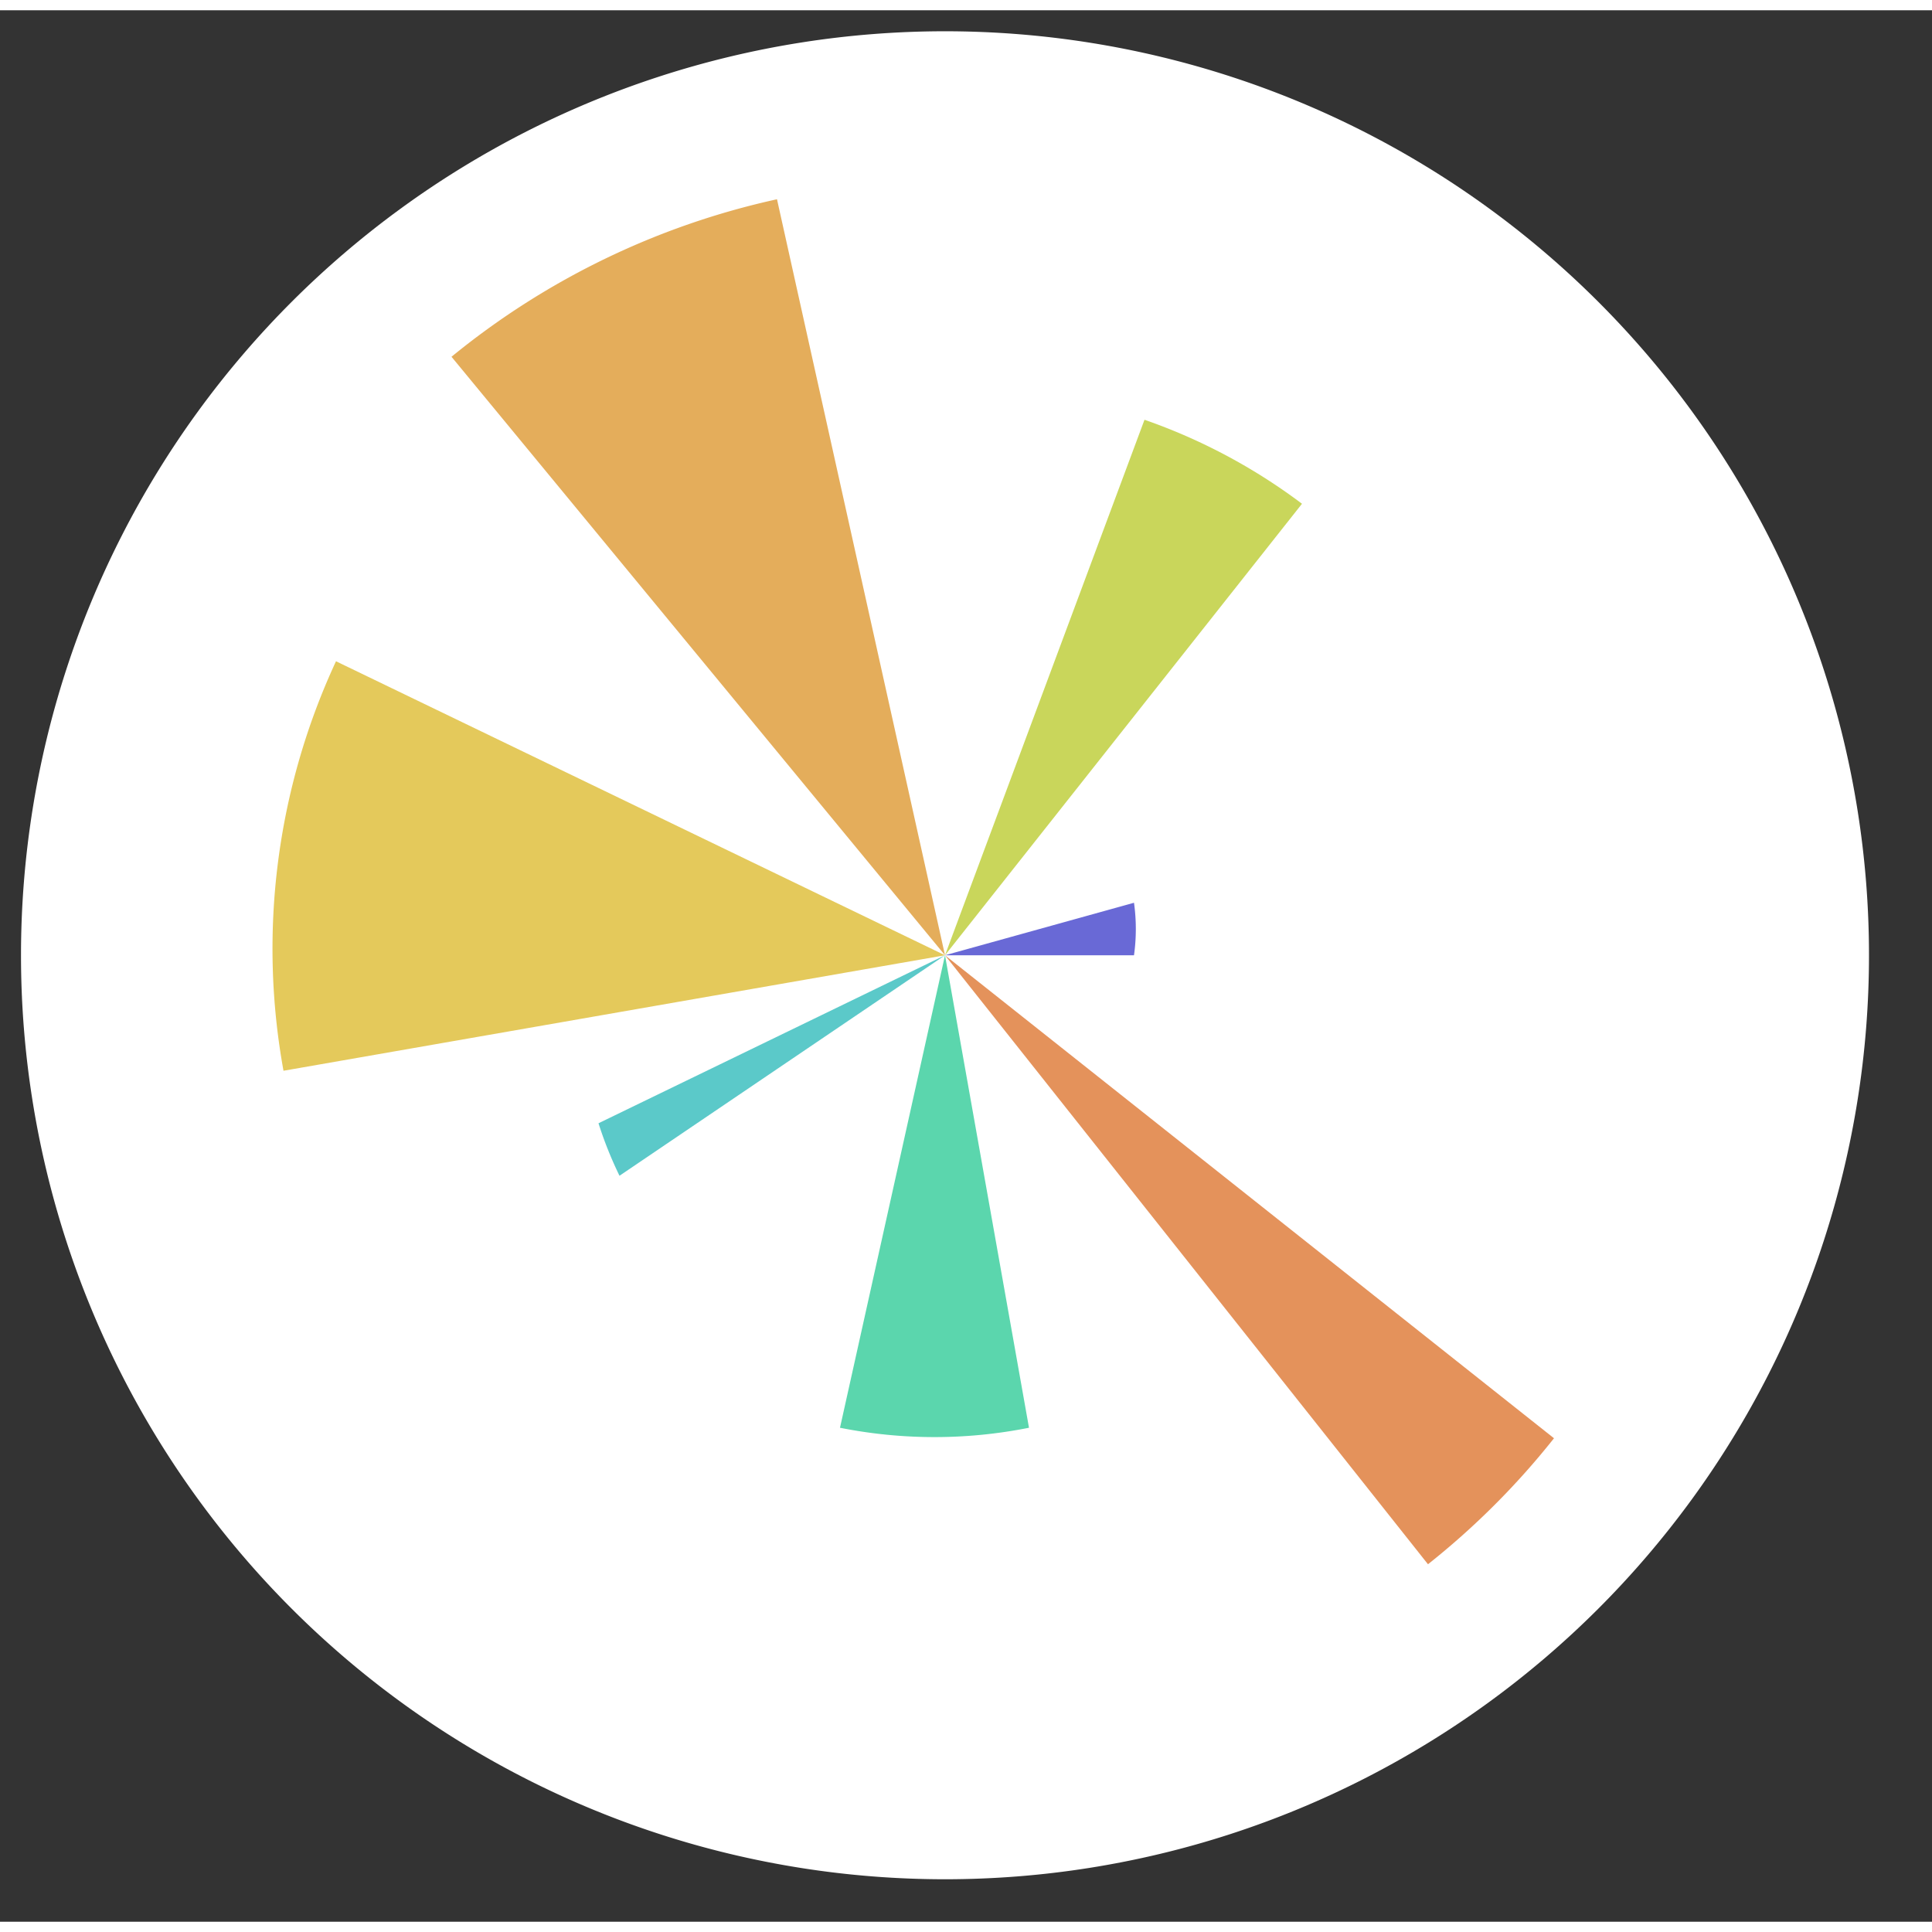 <svg t="1745850555173" class="icon" viewBox="0 0 1035 1024" version="1.1" xmlns="http://www.w3.org/2000/svg" p-id="42791" width="200" height="200"><rect x="0" y="0" width="1035" height="1024" fill="#333333" stroke="none"/><path d="M506.247 506.247m-494.997 0a494.997 494.997 0 1 0 989.995 0 494.997 494.997 0 1 0-989.995 0Z" fill="#FFFFFF" p-id="42792"></path><path d="M506.247 506.247m-371.248 0a371.248 371.248 0 1 0 742.496 0 371.248 371.248 0 1 0-742.496 0Z" fill="#FFFFFF" p-id="42793"></path><path d="M506.247 506.247m-247.499 0a247.499 247.499 0 1 0 494.997 0 247.499 247.499 0 1 0-494.997 0Z" fill="#FFFFFF" p-id="42794"></path><path d="M506.247 506.247m-123.749 0a123.749 123.749 0 1 0 247.499 0 123.749 123.749 0 1 0-247.499 0Z" fill="#FFFFFF" p-id="42795"></path><path d="M506.247 11.25v989.995m348.748-146.249L157.499 157.499m697.496 0L157.499 854.995m843.745-348.748H11.25" fill="#FFFFFF" p-id="42796"></path><path d="M506.247 506.247h101.249a101.249 101.249 0 0 0 0-28.125z" fill="#4444CC" opacity=".8" p-id="42797"></path><path d="M506.247 506.247l191.249-241.874a309.373 309.373 0 0 0-84.375-45z" fill="#BBCC33" opacity=".8" p-id="42798"></path><path d="M506.247 506.247L416.248 101.249a416.248 416.248 0 0 0-174.374 84.375z" fill="#DD9933" opacity=".8" p-id="42799"></path><path d="M506.247 506.247L179.999 348.748a365.623 365.623 0 0 0-28.125 219.374z" fill="#DDBB33" opacity=".8" p-id="42800"></path><path d="M506.247 506.247l-185.624 90a208.124 208.124 0 0 0 11.25 28.125z" fill="#33BBBB" opacity=".8" p-id="42801"></path><path d="M506.247 506.247l-56.25 253.124a258.749 258.749 0 0 0 101.249 0z" fill="#33CC99" opacity=".8" p-id="42802"></path><path d="M506.247 506.247l258.749 326.248a416.248 416.248 0 0 0 67.5-67.5z" fill="#DD7733" opacity=".8" p-id="42803"></path></svg>